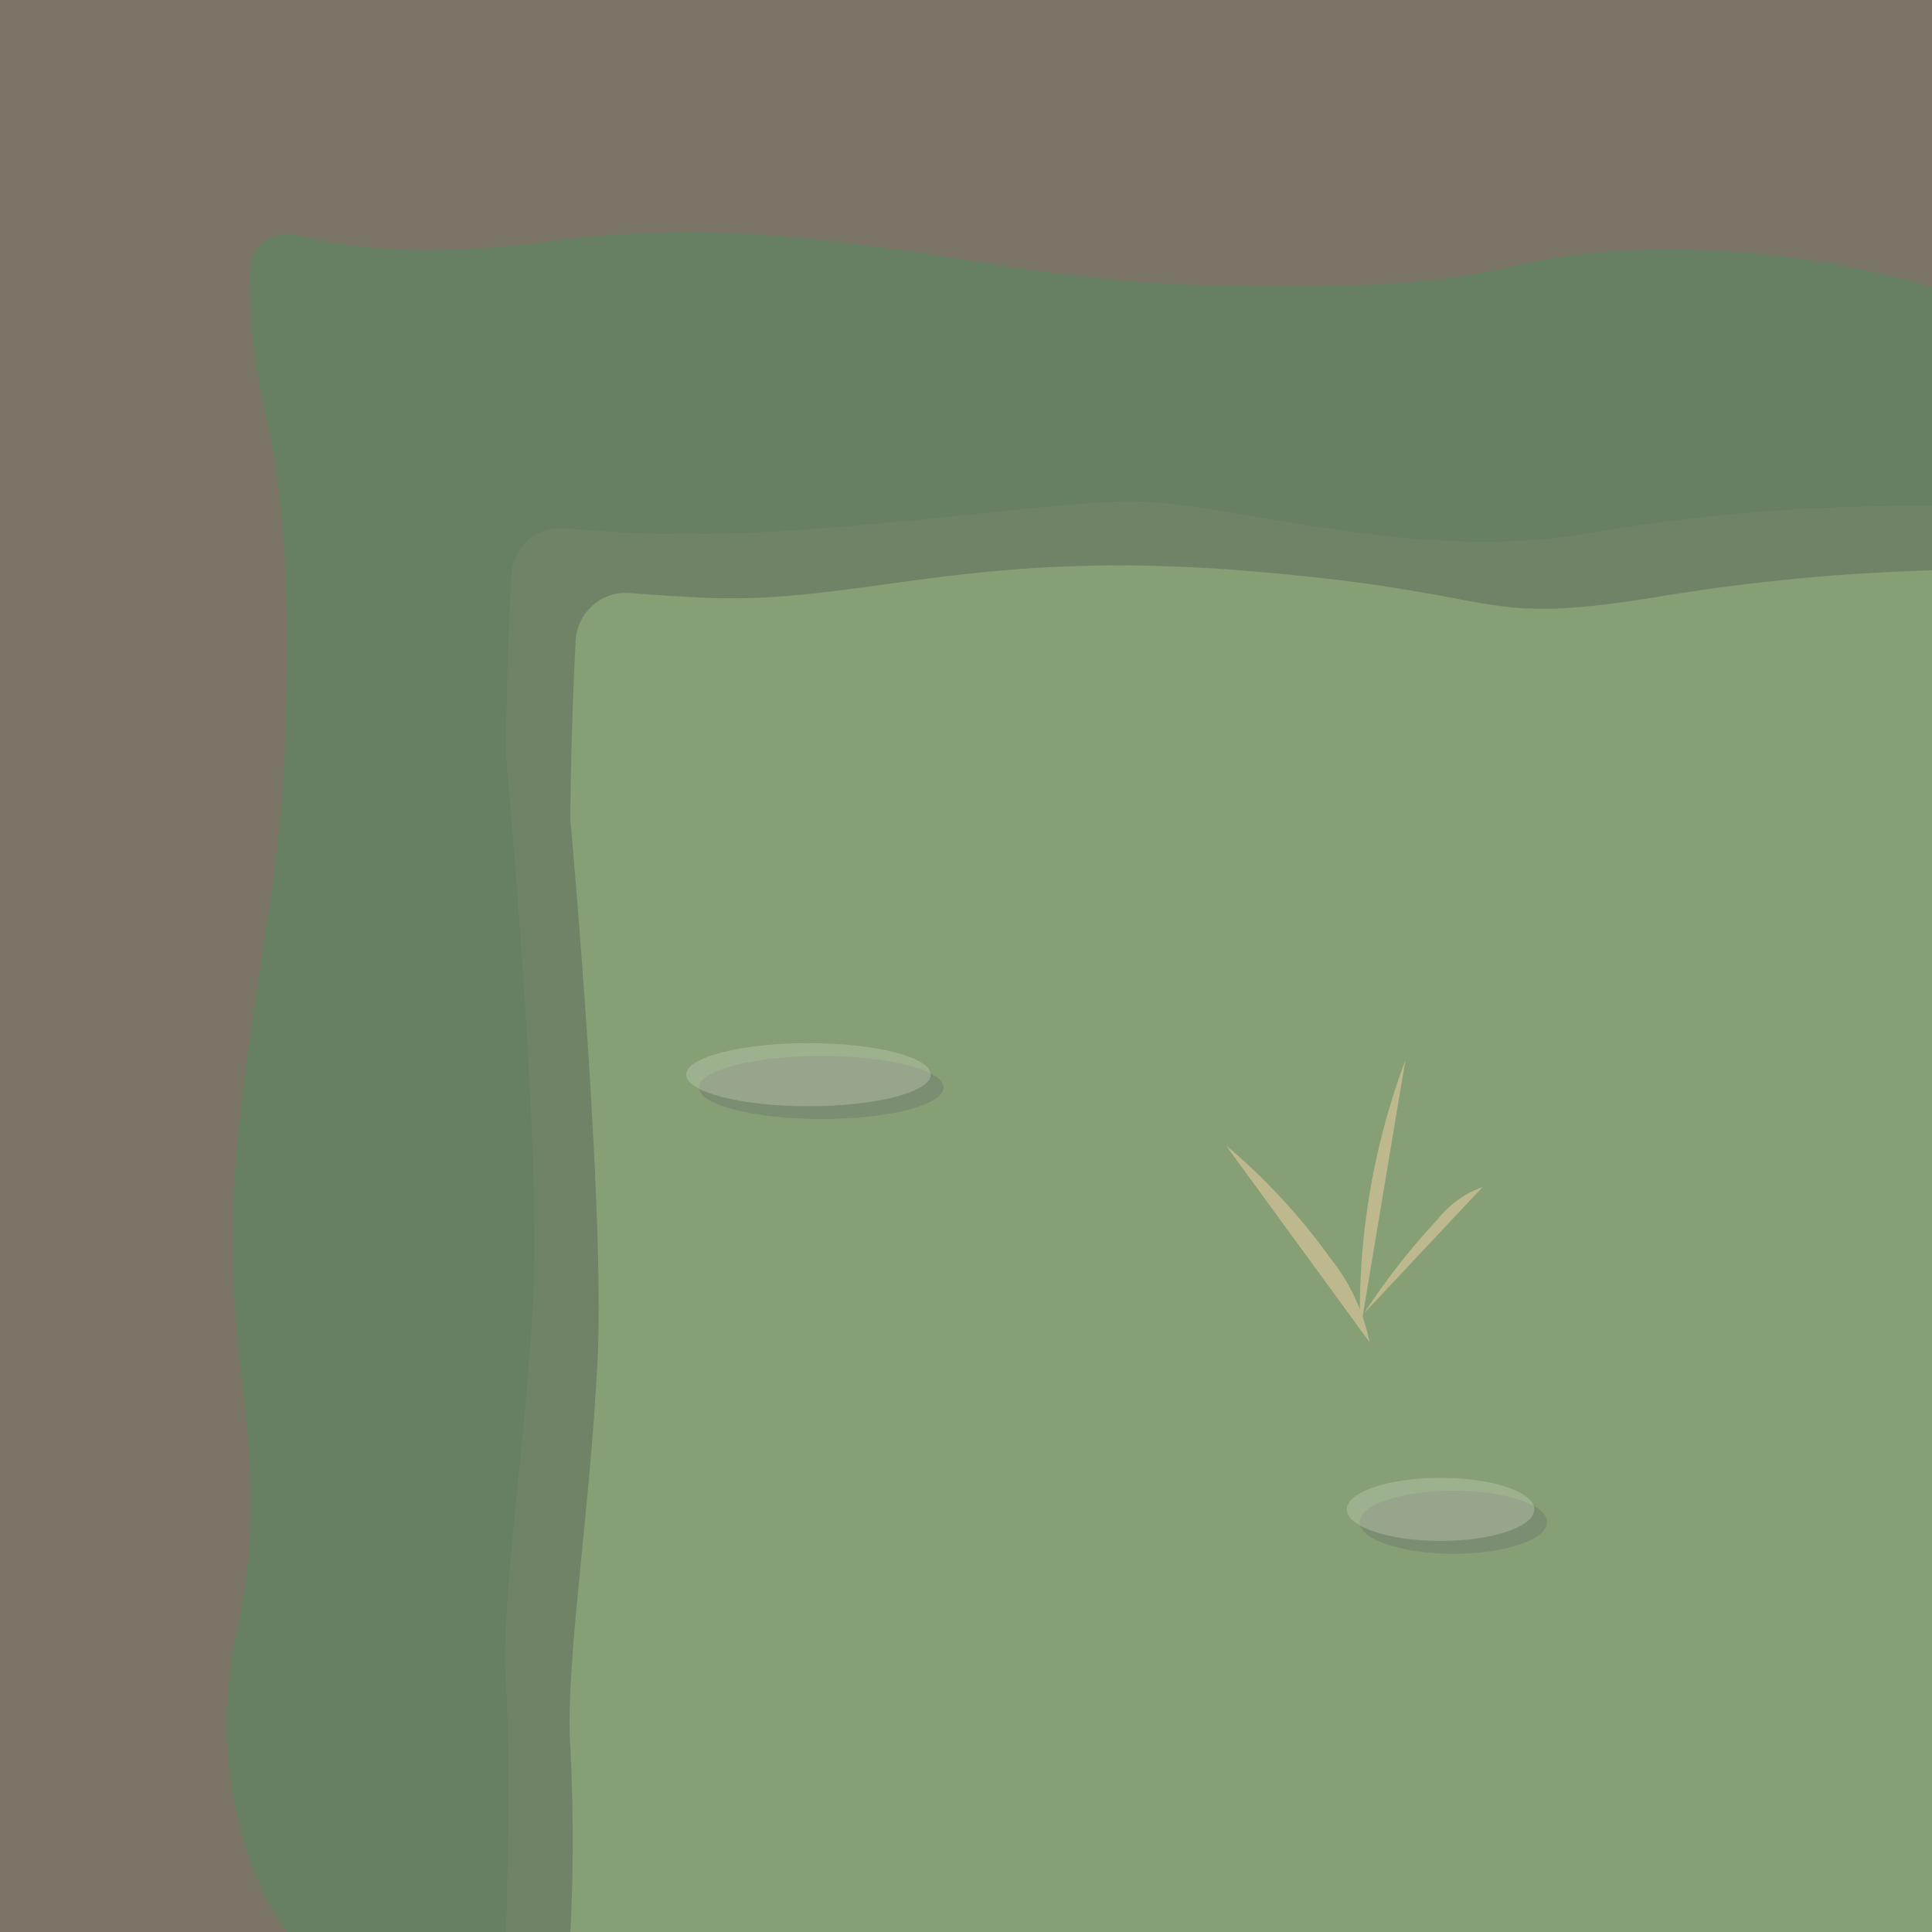 <svg id="Layer_1" data-name="Layer 1" xmlns="http://www.w3.org/2000/svg" viewBox="0 0 128 128"><polygon points="128 96.45 128 57 128 28.53 0 28.53 0 28.55 0 82.36 0 128 128 128 128 96.45" fill="#869f75"/><g opacity="0.33"><path d="M114.36,20.85c-10.74,0-8.71,2.39-24.82,2.39S71.12,21.39,56.36,20a69.6,69.6,0,0,0-16.25.38c-4.83.53-9.25,1-15.8-.38l-.64-.13a2.37,2.37,0,0,0-2.82,2.31v0c0,8,1.33,8.93,2,15.57A91.94,91.94,0,0,1,23.24,47c0,16.1-1.85,18.41-3.28,33.17s2.62,19.5,0,32.05S33.52,128,33.52,128h4.27a120.9,120.9,0,0,0,0-12.16c-.36-5.57,1.29-15.42,1.8-25.75s-1.8-35.76-1.8-35.76,0-5.16.35-11.89a3.33,3.33,0,0,1,3.58-3.15c1.55.12,3.13.22,4.72.3,10.34.52,17.57-3.24,35.77-1.8s15.11,3.74,27.34,1.8A132.48,132.48,0,0,1,128,37.79V22.17S125.11,20.85,114.36,20.85Z" fill="#474a48"/></g><path d="M90.74,88.93a13.14,13.14,0,0,0-2.65-5.64,41.15,41.15,0,0,0-6.89-7.43" fill="#bdb88e"/><path d="M90.11,88.24a47.59,47.59,0,0,1,3-18" fill="#bdb88e"/><path d="M90.38,87a45.37,45.37,0,0,1,4.85-6.2,6.77,6.77,0,0,1,3-2.16" fill="#bdb88e"/><path d="M26.06,0H0V128H26.06s-4.28-7.49,0-20,.82-17.39,3.16-32.15-3.16-17-3.16-33.08a123.76,123.76,0,0,1,.78-14.92c8.11,1.36,13.57-.46,25.35,1.41,14.76,2.34,17-3.16,33.08-3.16s18.82,2,29.57,2,13.16-2,13.16-2V0Z" fill="#7a7567"/><path d="M110.1,16.58c-10.75,0-8.72,2.39-24.83,2.39S66.86,17.12,52.1,15.69a69.69,69.69,0,0,0-16.26.38c-4.83.54-9.25,1-15.8-.38l-.67-.13a2.36,2.36,0,0,0-2.79,2.31v0c0,8,1.33,8.93,2,15.58A91.72,91.72,0,0,1,19,42.73c0,16.11-1.85,18.41-3.28,33.17s2.62,19.5,0,32.06S19,128,19,128H33.52s.36-10.87,0-16.43,1.29-15.42,1.81-25.75-1.81-35.76-1.81-35.76,0-5.2.36-12A3.25,3.25,0,0,1,37.38,35c1.58.13,3.18.24,4.8.32,10.33.51,25-1.8,31.88-2.1s19,4.23,31.22,2.1A127.85,127.85,0,0,1,128,33.52V19A61.93,61.93,0,0,0,110.1,16.58Z" fill="#677f62"/><ellipse cx="96.29" cy="100.85" rx="6.21" ry="2.09" fill="#696c6a" opacity="0.33"/><ellipse cx="54.41" cy="72.05" rx="8.1" ry="2.09" fill="#696c6a" opacity="0.33"/><ellipse cx="95.44" cy="100" rx="6.21" ry="2.09" fill="#cfd6c5" opacity="0.33"/><ellipse cx="53.56" cy="71.2" rx="8.1" ry="2.09" fill="#cfd6c5" opacity="0.33"/><polygon points="128 96.45 128 57 128 28.53 0 28.53 0 28.55 0 82.36 0 128 128 128 128 96.45" fill="#869f75"/><g opacity="0.33"><path d="M114.36,20.85c-10.74,0-8.71,2.39-24.82,2.39S71.12,21.39,56.36,20a69.6,69.6,0,0,0-16.25.38c-4.83.53-9.25,1-15.8-.38l-.64-.13a2.37,2.37,0,0,0-2.82,2.31v0c0,8,1.33,8.93,2,15.57A91.94,91.94,0,0,1,23.24,47c0,16.1-1.85,18.41-3.28,33.17s2.62,19.5,0,32.05S33.52,128,33.52,128h4.27a120.9,120.9,0,0,0,0-12.16c-.36-5.57,1.29-15.42,1.8-25.75s-1.8-35.76-1.8-35.76,0-5.16.35-11.89a3.33,3.33,0,0,1,3.58-3.15c1.55.12,3.13.22,4.72.3,10.34.52,17.57-3.24,35.77-1.8s15.11,3.74,27.34,1.8A132.48,132.48,0,0,1,128,37.79V22.17S125.11,20.85,114.36,20.85Z" fill="#474a48"/></g><path d="M90.74,88.93a13.14,13.14,0,0,0-2.65-5.64,41.15,41.15,0,0,0-6.89-7.43" fill="#bdb88e"/><path d="M90.11,88.24a47.59,47.59,0,0,1,3-18" fill="#bdb88e"/><path d="M90.38,87a45.37,45.37,0,0,1,4.85-6.2,6.77,6.77,0,0,1,3-2.16" fill="#bdb88e"/><path d="M26.06,0H0V128H26.06s-4.28-7.49,0-20,.82-17.39,3.16-32.15-3.16-17-3.16-33.08a123.76,123.76,0,0,1,.78-14.92c8.11,1.36,13.57-.46,25.35,1.41,14.76,2.34,17-3.16,33.08-3.16s18.82,2,29.57,2,13.16-2,13.16-2V0Z" fill="#7a7567"/><path d="M110.1,16.58c-10.75,0-8.72,2.39-24.83,2.39S66.86,17.12,52.1,15.69a69.69,69.69,0,0,0-16.26.38c-4.83.54-9.25,1-15.8-.38l-.67-.13a2.36,2.36,0,0,0-2.79,2.31v0c0,8,1.33,8.93,2,15.58A91.72,91.72,0,0,1,19,42.73c0,16.11-1.85,18.41-3.28,33.17s2.62,19.5,0,32.06S19,128,19,128H33.52s.36-10.87,0-16.43,1.29-15.42,1.81-25.75-1.81-35.76-1.81-35.76,0-5.2.36-12A3.25,3.25,0,0,1,37.38,35c1.58.13,3.18.24,4.8.32,10.33.51,25-1.8,31.88-2.1s19,4.23,31.22,2.1A127.85,127.85,0,0,1,128,33.52V19A61.93,61.93,0,0,0,110.1,16.58Z" fill="#677f62"/><ellipse cx="96.29" cy="100.85" rx="6.21" ry="2.09" fill="#696c6a" opacity="0.33"/><ellipse cx="54.41" cy="72.05" rx="8.1" ry="2.09" fill="#696c6a" opacity="0.33"/><ellipse cx="95.44" cy="100" rx="6.21" ry="2.09" fill="#cfd6c5" opacity="0.33"/><ellipse cx="53.56" cy="71.2" rx="8.1" ry="2.09" fill="#cfd6c5" opacity="0.33"/></svg>